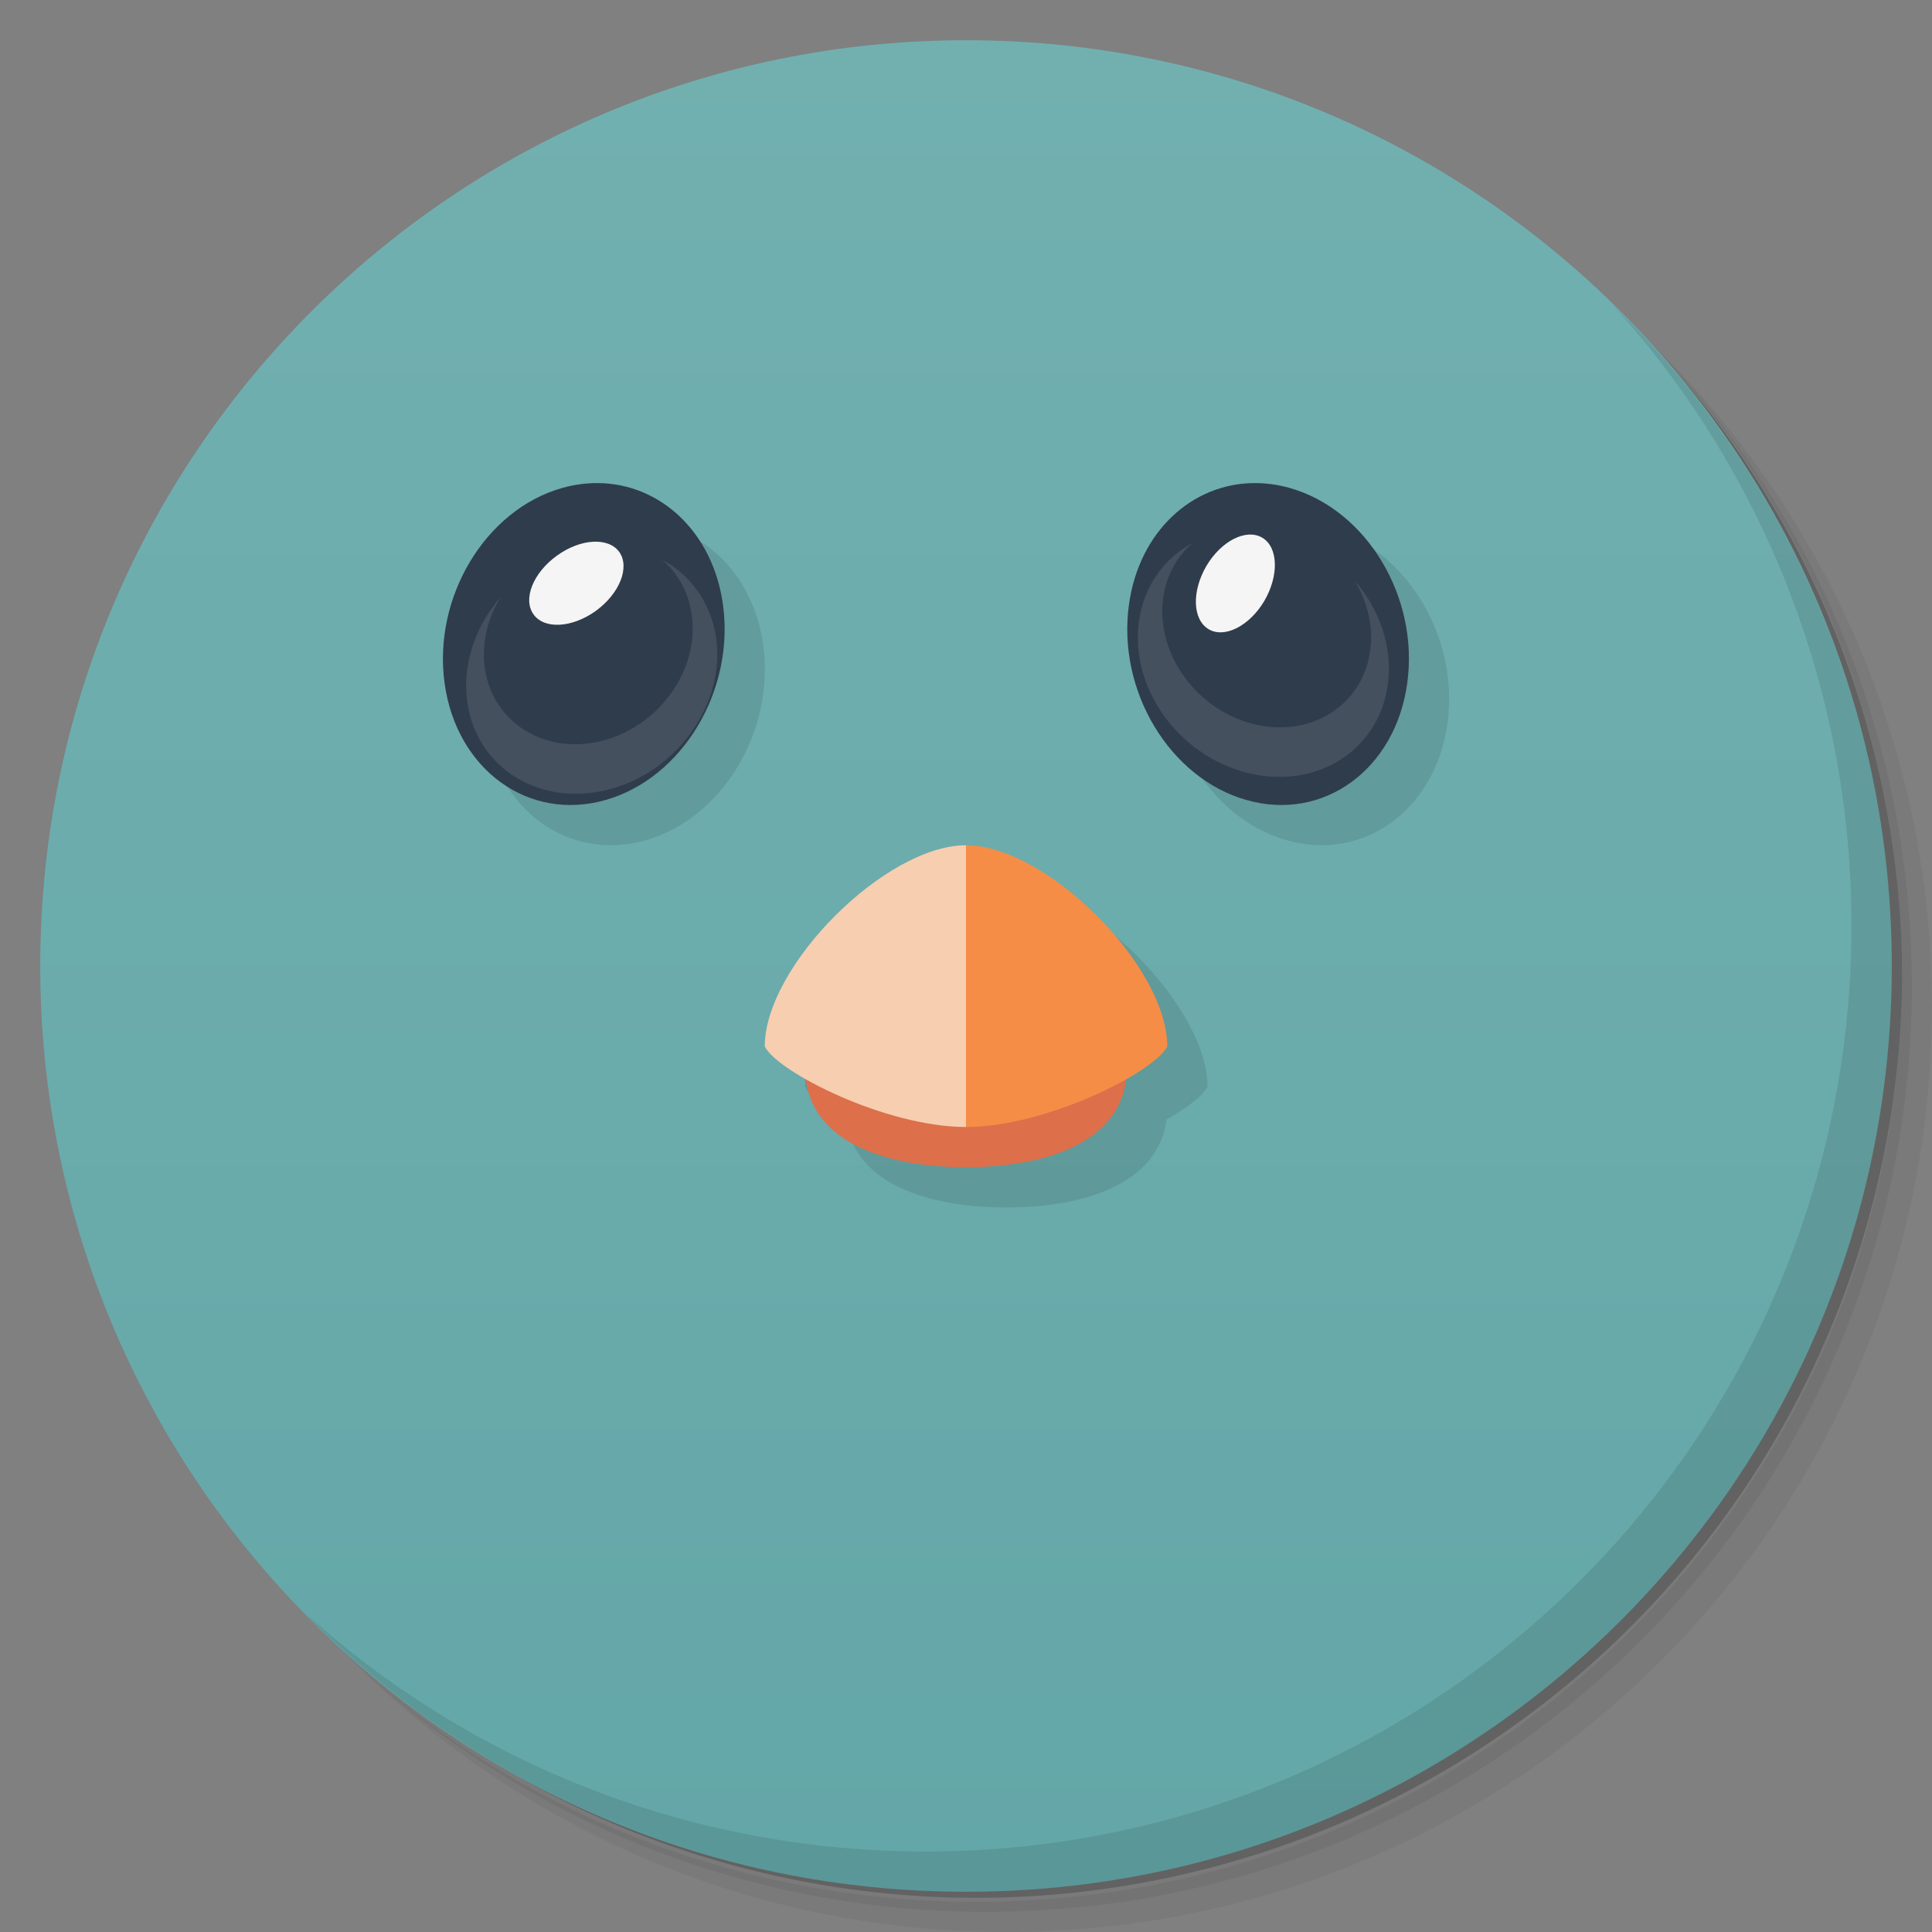 <svg version="1.1" viewBox="0 0 48 48" xmlns="http://www.w3.org/2000/svg">
 <rect x="0" y="0" width="48" height="48" fill="#808080" stroke="none"/>
 <defs>
  <linearGradient id="bg" x1="1" x2="47" gradientTransform="matrix(0 -1 1 0 -1.5e-6 48)" gradientUnits="userSpaceOnUse">
   <stop style="stop-color:#64a7a8" offset="0"/>
   <stop style="stop-color:#72b0b0" offset="1"/>
  </linearGradient>
 </defs>
 <path d="m36.31 5c5.859 4.062 9.688 10.831 9.688 18.5 0 12.426-10.07 22.5-22.5 22.5-7.669 0-14.438-3.828-18.5-9.688 1.037 1.822 2.306 3.499 3.781 4.969 4.085 3.712 9.514 5.969 15.469 5.969 12.703 0 23-10.298 23-23 0-5.954-2.256-11.384-5.969-15.469-1.469-1.475-3.147-2.744-4.969-3.781zm4.969 3.781c3.854 4.113 6.219 9.637 6.219 15.719 0 12.703-10.297 23-23 23-6.081 0-11.606-2.364-15.719-6.219 4.16 4.144 9.883 6.719 16.219 6.719 12.703 0 23-10.298 23-23 0-6.335-2.575-12.06-6.719-16.219z" style="opacity:.05"/>
 <path d="m41.28 8.781c3.712 4.085 5.969 9.514 5.969 15.469 0 12.703-10.297 23-23 23-5.954 0-11.384-2.256-15.469-5.969 4.113 3.854 9.637 6.219 15.719 6.219 12.703 0 23-10.298 23-23 0-6.081-2.364-11.606-6.219-15.719z" style="opacity:.1"/>
 <path d="m31.25 2.375c8.615 3.154 14.75 11.417 14.75 21.13 0 12.426-10.07 22.5-22.5 22.5-9.708 0-17.971-6.135-21.12-14.75a23 23 0 0 0 44.875-7 23 23 0 0 0-16-21.875z" style="opacity:.2"/>
 <path d="m24 1c12.703 0 23 10.297 23 23s-10.297 23-23 23-23-10.297-23-23 10.297-23 23-23z" style="fill:url(#bg)"/>
 <path d="m40.03 7.531c3.712 4.084 5.969 9.514 5.969 15.469 0 12.703-10.297 23-23 23-5.954 0-11.384-2.256-15.469-5.969 4.178 4.291 10.01 6.969 16.469 6.969 12.703 0 23-10.298 23-23 0-6.462-2.677-12.291-6.969-16.469z" style="opacity:.1"/>
 <path d="m15.843 13.002c-0.288-1e-3 -0.584 0.038-0.883 0.123-1.907 0.543-3.213 2.719-2.914 4.859 0.299 2.141 2.089 3.438 4 2.891 1.907-0.543 3.213-2.719 2.914-4.859-0.252-1.806-1.565-3.008-3.117-3.014zm16.322 0c-1.552 0.006-2.865 1.207-3.117 3.014-0.299 2.14 1.005 4.316 2.916 4.859 1.907 0.547 3.697-0.75 3.996-2.891 0.302-2.14-1.001-4.316-2.912-4.859-0.299-0.085-0.595-0.124-0.883-0.123zm-7.166 8.998c-2 0-5 3-5 5 0.107 0.214 0.489 0.512 1.02 0.812 0.224 1.74 2.326 2.188 3.981 2.188s3.757-0.448 3.981-2.188c0.531-0.301 0.913-0.599 1.02-0.812 0-2-3-5-5-5z" style="opacity:.1"/>
 <path d="m20 26.5c0 2 2.25 2.5 4 2.5s4-0.5 4-2.5z" style="fill:#dd6f4b"/>
 <path d="m24 21 1 4-1 3c-2 0-4.684-1.368-5-2 0-2 3-5 5-5z" style="fill:#f7ceb0"/>
 <path d="m24 21v7c2 0 4.684-1.368 5-2 0-2-3-5-5-5z" style="fill:#f58d47"/>
 <path d="m14.844 12.002c-0.288-1e-3 -0.584 0.038-0.883 0.123-1.907 0.543-3.213 2.719-2.914 4.859 0.299 2.141 2.089 3.438 4 2.891 1.907-0.543 3.213-2.719 2.914-4.859-0.252-1.806-1.565-3.008-3.117-3.014zm16.322 0c-1.552 0.006-2.865 1.207-3.117 3.014-0.299 2.14 1.005 4.316 2.916 4.859 1.907 0.547 3.697-0.75 3.996-2.891 0.302-2.14-1.001-4.316-2.912-4.859-0.299-0.085-0.595-0.124-0.883-0.123z" style="fill:#2f3c4c;stroke-width:.966"/>
 <path d="m14.805 15.176c-0.59 0.426-1.285 0.465-1.551 0.086-0.27-0.379-8e-3 -1.031 0.582-1.457s1.281-0.465 1.551-0.09c0.266 0.379 8e-3 1.031-0.582 1.461" style="fill:#f5f5f5"/>
 <path d="m12.434 14.84c-0.324 0.535-0.477 1.16-0.387 1.777 0.207 1.359 1.523 2.156 2.941 1.781 1.418-0.379 2.402-1.785 2.195-3.148-0.082-0.555-0.352-1.02-0.738-1.348 0.703 0.379 1.211 1.059 1.344 1.926 0.242 1.637-0.941 3.332-2.645 3.781-1.707 0.453-3.285-0.504-3.531-2.141-0.141-0.938 0.191-1.898 0.82-2.629" style="fill-opacity:.102;fill:#fff"/>
 <path d="m29.973 14.06c0.371-0.625 0.992-0.938 1.391-0.699 0.395 0.238 0.414 0.941 0.047 1.57-0.371 0.625-0.992 0.938-1.387 0.699-0.398-0.242-0.418-0.941-0.051-1.57" style="fill:#f5f5f5"/>
 <path d="m33.656 14.422c0.32 0.535 0.477 1.16 0.383 1.773-0.203 1.363-1.52 2.16-2.941 1.781-1.418-0.375-2.398-1.785-2.195-3.145 0.082-0.559 0.352-1.023 0.738-1.348-0.703 0.375-1.211 1.055-1.34 1.926-0.246 1.637 0.938 3.328 2.645 3.781 1.703 0.453 3.285-0.504 3.527-2.141 0.145-0.941-0.188-1.898-0.816-2.629" style="fill-opacity:.102;fill:#fff"/>
</svg>
